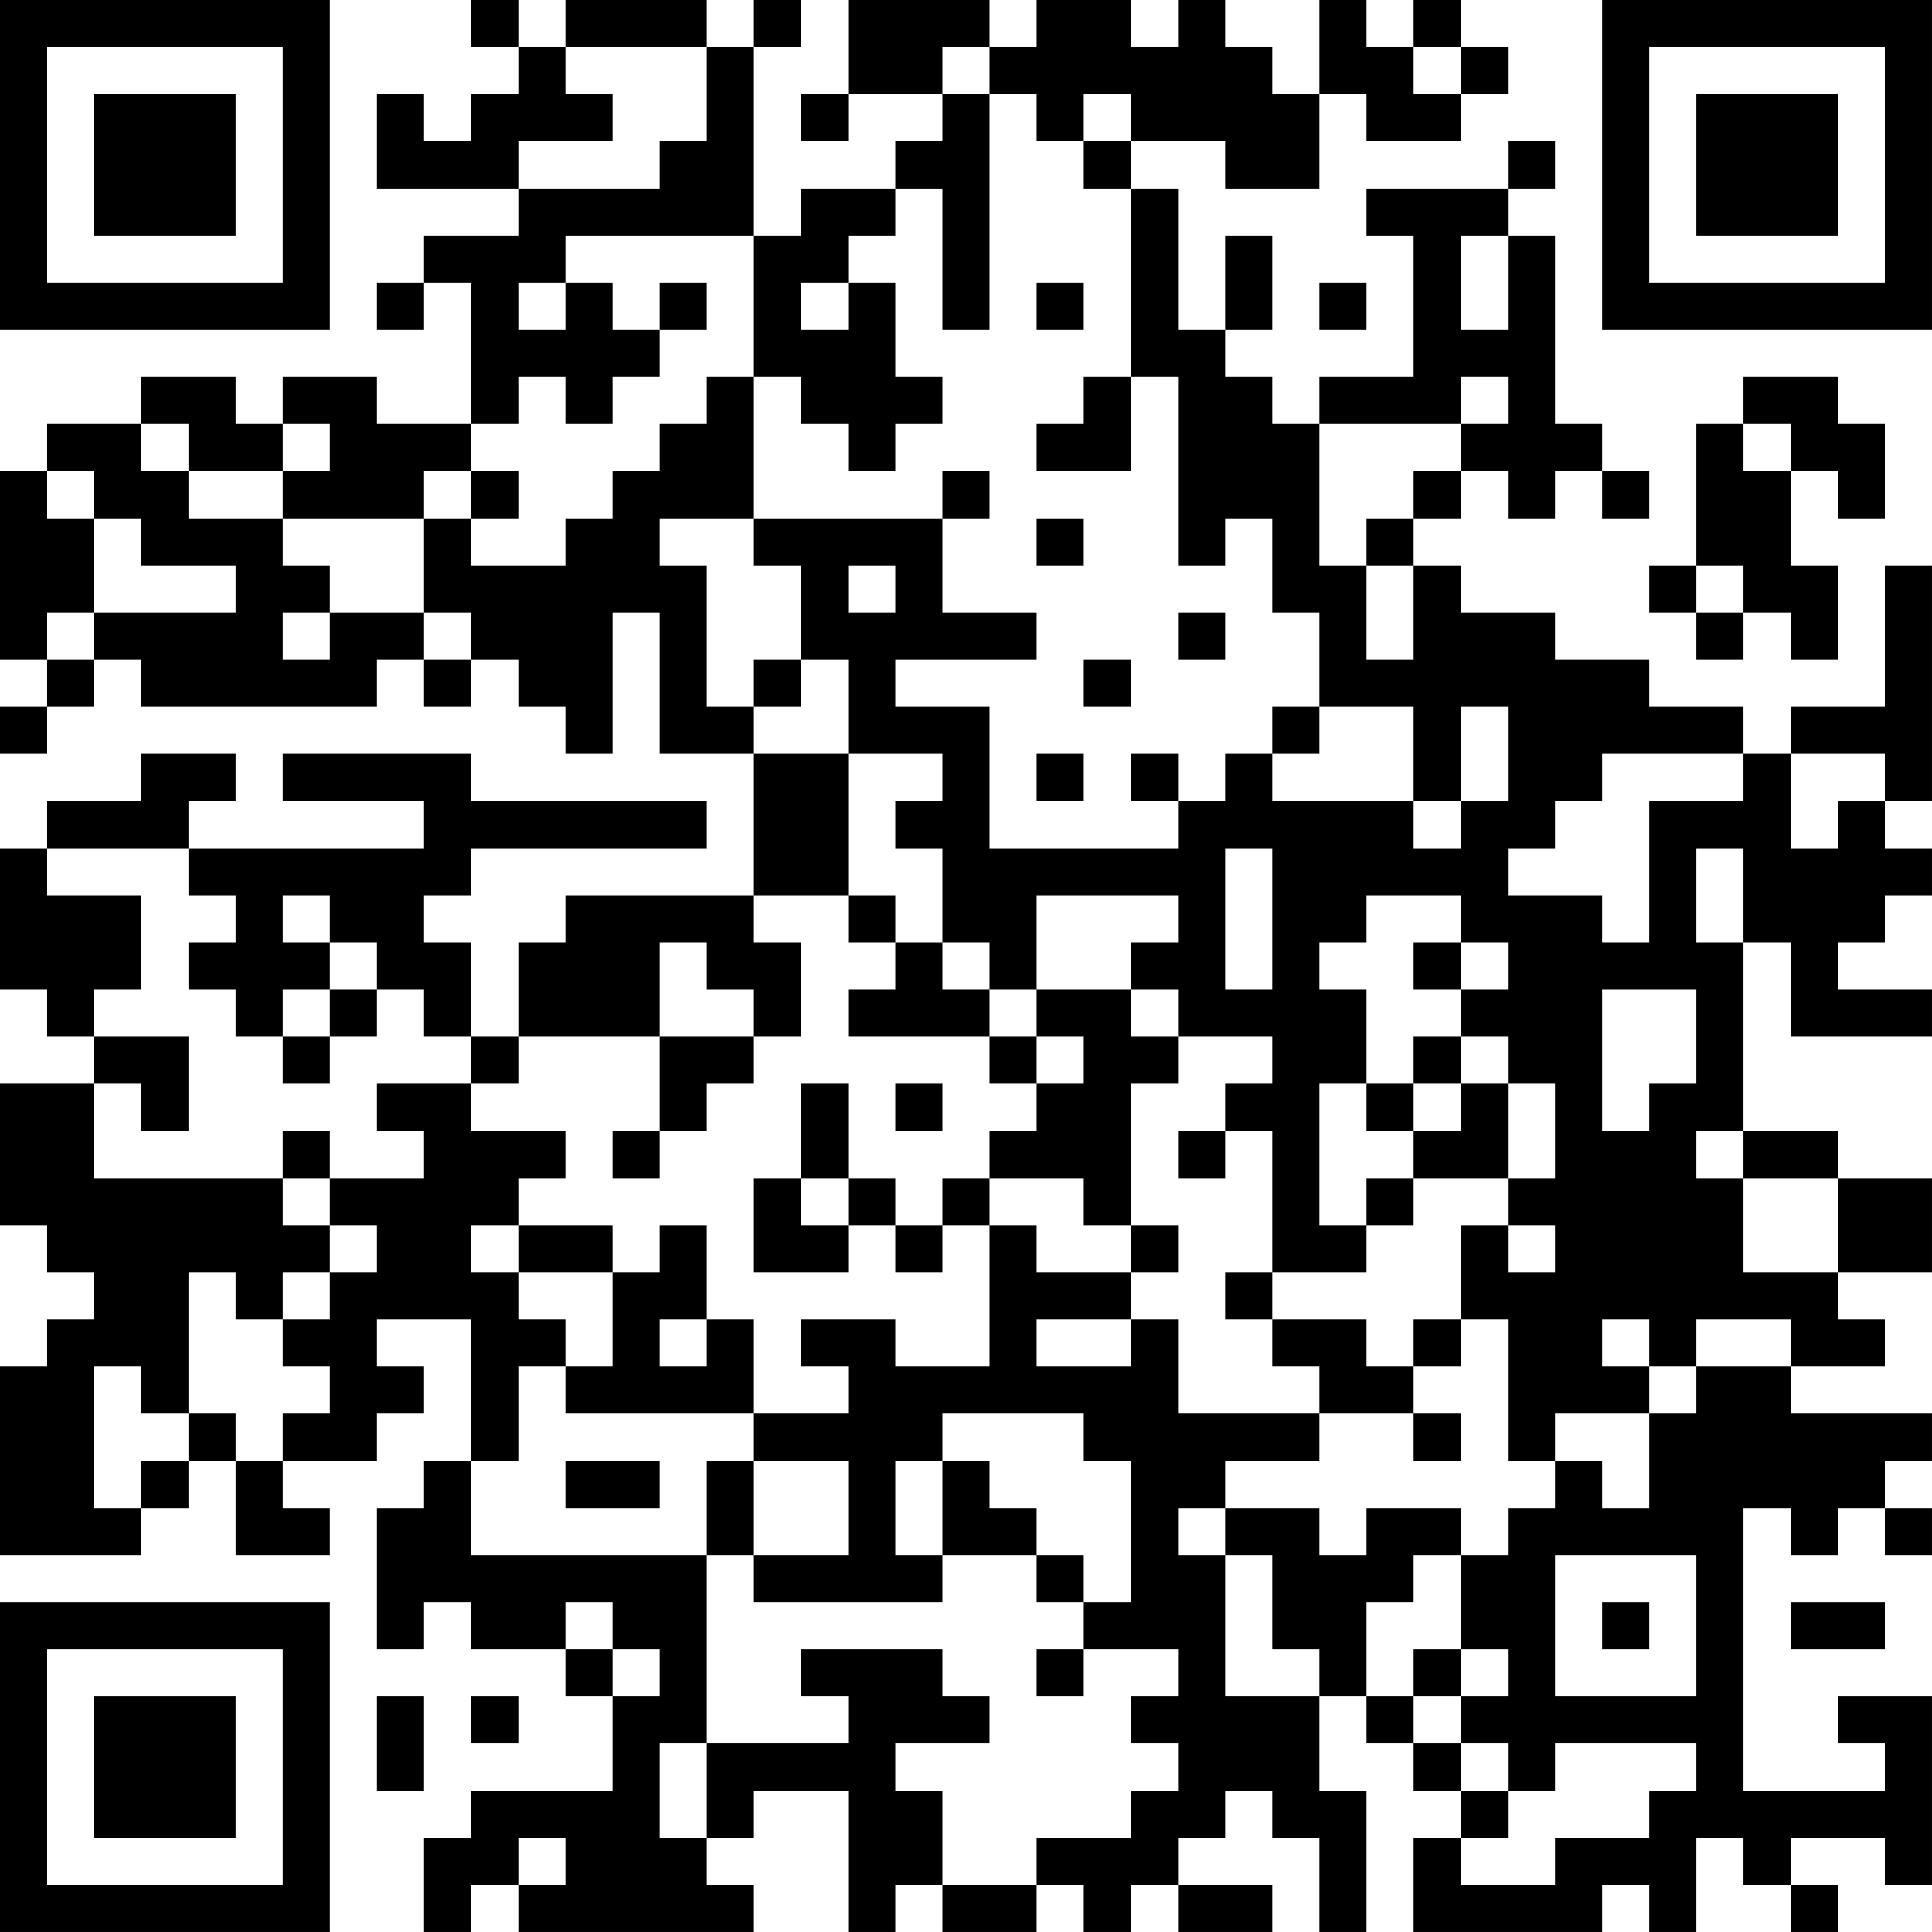 <?xml version="1.0" encoding="UTF-8"?>
<svg xmlns="http://www.w3.org/2000/svg" version="1.1" width="200" height="200" viewBox="0 0 200 200"><rect x="0" y="0" width="200" height="200" fill="#ffffff"/><g transform="scale(4.878)"><g transform="translate(0,0)"><path fill-rule="evenodd" d="M10 0L10 1L11 1L11 2L10 2L10 3L9 3L9 2L8 2L8 4L11 4L11 5L9 5L9 6L8 6L8 7L9 7L9 6L10 6L10 9L8 9L8 8L6 8L6 9L5 9L5 8L3 8L3 9L1 9L1 10L0 10L0 14L1 14L1 15L0 15L0 16L1 16L1 15L2 15L2 14L3 14L3 15L8 15L8 14L9 14L9 15L10 15L10 14L11 14L11 15L12 15L12 16L13 16L13 13L14 13L14 16L16 16L16 19L12 19L12 20L11 20L11 22L10 22L10 20L9 20L9 19L10 19L10 18L15 18L15 17L10 17L10 16L6 16L6 17L9 17L9 18L4 18L4 17L5 17L5 16L3 16L3 17L1 17L1 18L0 18L0 21L1 21L1 22L2 22L2 23L0 23L0 26L1 26L1 27L2 27L2 28L1 28L1 29L0 29L0 33L3 33L3 32L4 32L4 31L5 31L5 33L7 33L7 32L6 32L6 31L8 31L8 30L9 30L9 29L8 29L8 28L10 28L10 31L9 31L9 32L8 32L8 35L9 35L9 34L10 34L10 35L12 35L12 36L13 36L13 38L10 38L10 39L9 39L9 41L10 41L10 40L11 40L11 41L16 41L16 40L15 40L15 39L16 39L16 38L18 38L18 41L19 41L19 40L20 40L20 41L22 41L22 40L23 40L23 41L24 41L24 40L25 40L25 41L27 41L27 40L25 40L25 39L26 39L26 38L27 38L27 39L28 39L28 41L29 41L29 38L28 38L28 36L29 36L29 37L30 37L30 38L31 38L31 39L30 39L30 41L34 41L34 40L35 40L35 41L36 41L36 39L37 39L37 40L38 40L38 41L39 41L39 40L38 40L38 39L40 39L40 40L41 40L41 36L39 36L39 37L40 37L40 38L37 38L37 32L38 32L38 33L39 33L39 32L40 32L40 33L41 33L41 32L40 32L40 31L41 31L41 30L38 30L38 29L40 29L40 28L39 28L39 27L41 27L41 25L39 25L39 24L37 24L37 20L38 20L38 22L41 22L41 21L39 21L39 20L40 20L40 19L41 19L41 18L40 18L40 17L41 17L41 12L40 12L40 15L38 15L38 16L37 16L37 15L35 15L35 14L33 14L33 13L31 13L31 12L30 12L30 11L31 11L31 10L32 10L32 11L33 11L33 10L34 10L34 11L35 11L35 10L34 10L34 9L33 9L33 5L32 5L32 4L33 4L33 3L32 3L32 4L29 4L29 5L30 5L30 8L28 8L28 9L27 9L27 8L26 8L26 7L27 7L27 5L26 5L26 7L25 7L25 4L24 4L24 3L26 3L26 4L28 4L28 2L29 2L29 3L31 3L31 2L32 2L32 1L31 1L31 0L30 0L30 1L29 1L29 0L28 0L28 2L27 2L27 1L26 1L26 0L25 0L25 1L24 1L24 0L22 0L22 1L21 1L21 0L18 0L18 2L17 2L17 3L18 3L18 2L20 2L20 3L19 3L19 4L17 4L17 5L16 5L16 1L17 1L17 0L16 0L16 1L15 1L15 0L12 0L12 1L11 1L11 0ZM12 1L12 2L13 2L13 3L11 3L11 4L14 4L14 3L15 3L15 1ZM20 1L20 2L21 2L21 7L20 7L20 4L19 4L19 5L18 5L18 6L17 6L17 7L18 7L18 6L19 6L19 8L20 8L20 9L19 9L19 10L18 10L18 9L17 9L17 8L16 8L16 5L12 5L12 6L11 6L11 7L12 7L12 6L13 6L13 7L14 7L14 8L13 8L13 9L12 9L12 8L11 8L11 9L10 9L10 10L9 10L9 11L6 11L6 10L7 10L7 9L6 9L6 10L4 10L4 9L3 9L3 10L4 10L4 11L6 11L6 12L7 12L7 13L6 13L6 14L7 14L7 13L9 13L9 14L10 14L10 13L9 13L9 11L10 11L10 12L12 12L12 11L13 11L13 10L14 10L14 9L15 9L15 8L16 8L16 11L14 11L14 12L15 12L15 15L16 15L16 16L18 16L18 19L16 19L16 20L17 20L17 22L16 22L16 21L15 21L15 20L14 20L14 22L11 22L11 23L10 23L10 22L9 22L9 21L8 21L8 20L7 20L7 19L6 19L6 20L7 20L7 21L6 21L6 22L5 22L5 21L4 21L4 20L5 20L5 19L4 19L4 18L1 18L1 19L3 19L3 21L2 21L2 22L4 22L4 24L3 24L3 23L2 23L2 25L6 25L6 26L7 26L7 27L6 27L6 28L5 28L5 27L4 27L4 30L3 30L3 29L2 29L2 32L3 32L3 31L4 31L4 30L5 30L5 31L6 31L6 30L7 30L7 29L6 29L6 28L7 28L7 27L8 27L8 26L7 26L7 25L9 25L9 24L8 24L8 23L10 23L10 24L12 24L12 25L11 25L11 26L10 26L10 27L11 27L11 28L12 28L12 29L11 29L11 31L10 31L10 33L15 33L15 37L14 37L14 39L15 39L15 37L18 37L18 36L17 36L17 35L20 35L20 36L21 36L21 37L19 37L19 38L20 38L20 40L22 40L22 39L24 39L24 38L25 38L25 37L24 37L24 36L25 36L25 35L23 35L23 34L24 34L24 31L23 31L23 30L20 30L20 31L19 31L19 33L20 33L20 34L16 34L16 33L18 33L18 31L16 31L16 30L18 30L18 29L17 29L17 28L19 28L19 29L21 29L21 26L22 26L22 27L24 27L24 28L22 28L22 29L24 29L24 28L25 28L25 30L28 30L28 31L26 31L26 32L25 32L25 33L26 33L26 36L28 36L28 35L27 35L27 33L26 33L26 32L28 32L28 33L29 33L29 32L31 32L31 33L30 33L30 34L29 34L29 36L30 36L30 37L31 37L31 38L32 38L32 39L31 39L31 40L33 40L33 39L35 39L35 38L36 38L36 37L33 37L33 38L32 38L32 37L31 37L31 36L32 36L32 35L31 35L31 33L32 33L32 32L33 32L33 31L34 31L34 32L35 32L35 30L36 30L36 29L38 29L38 28L36 28L36 29L35 29L35 28L34 28L34 29L35 29L35 30L33 30L33 31L32 31L32 28L31 28L31 26L32 26L32 27L33 27L33 26L32 26L32 25L33 25L33 23L32 23L32 22L31 22L31 21L32 21L32 20L31 20L31 19L29 19L29 20L28 20L28 21L29 21L29 23L28 23L28 26L29 26L29 27L27 27L27 24L26 24L26 23L27 23L27 22L25 22L25 21L24 21L24 20L25 20L25 19L22 19L22 21L21 21L21 20L20 20L20 18L19 18L19 17L20 17L20 16L18 16L18 14L17 14L17 12L16 12L16 11L20 11L20 13L22 13L22 14L19 14L19 15L21 15L21 18L25 18L25 17L26 17L26 16L27 16L27 17L30 17L30 18L31 18L31 17L32 17L32 15L31 15L31 17L30 17L30 15L28 15L28 13L27 13L27 11L26 11L26 12L25 12L25 8L24 8L24 4L23 4L23 3L24 3L24 2L23 2L23 3L22 3L22 2L21 2L21 1ZM30 1L30 2L31 2L31 1ZM31 5L31 7L32 7L32 5ZM14 6L14 7L15 7L15 6ZM22 6L22 7L23 7L23 6ZM28 6L28 7L29 7L29 6ZM23 8L23 9L22 9L22 10L24 10L24 8ZM31 8L31 9L28 9L28 12L29 12L29 14L30 14L30 12L29 12L29 11L30 11L30 10L31 10L31 9L32 9L32 8ZM37 8L37 9L36 9L36 12L35 12L35 13L36 13L36 14L37 14L37 13L38 13L38 14L39 14L39 12L38 12L38 10L39 10L39 11L40 11L40 9L39 9L39 8ZM37 9L37 10L38 10L38 9ZM1 10L1 11L2 11L2 13L1 13L1 14L2 14L2 13L5 13L5 12L3 12L3 11L2 11L2 10ZM10 10L10 11L11 11L11 10ZM20 10L20 11L21 11L21 10ZM22 11L22 12L23 12L23 11ZM18 12L18 13L19 13L19 12ZM36 12L36 13L37 13L37 12ZM25 13L25 14L26 14L26 13ZM16 14L16 15L17 15L17 14ZM23 14L23 15L24 15L24 14ZM27 15L27 16L28 16L28 15ZM22 16L22 17L23 17L23 16ZM24 16L24 17L25 17L25 16ZM34 16L34 17L33 17L33 18L32 18L32 19L34 19L34 20L35 20L35 17L37 17L37 16ZM38 16L38 18L39 18L39 17L40 17L40 16ZM26 18L26 21L27 21L27 18ZM36 18L36 20L37 20L37 18ZM18 19L18 20L19 20L19 21L18 21L18 22L21 22L21 23L22 23L22 24L21 24L21 25L20 25L20 26L19 26L19 25L18 25L18 23L17 23L17 25L16 25L16 27L18 27L18 26L19 26L19 27L20 27L20 26L21 26L21 25L23 25L23 26L24 26L24 27L25 27L25 26L24 26L24 23L25 23L25 22L24 22L24 21L22 21L22 22L21 22L21 21L20 21L20 20L19 20L19 19ZM30 20L30 21L31 21L31 20ZM7 21L7 22L6 22L6 23L7 23L7 22L8 22L8 21ZM34 21L34 24L35 24L35 23L36 23L36 21ZM14 22L14 24L13 24L13 25L14 25L14 24L15 24L15 23L16 23L16 22ZM22 22L22 23L23 23L23 22ZM30 22L30 23L29 23L29 24L30 24L30 25L29 25L29 26L30 26L30 25L32 25L32 23L31 23L31 22ZM19 23L19 24L20 24L20 23ZM30 23L30 24L31 24L31 23ZM6 24L6 25L7 25L7 24ZM25 24L25 25L26 25L26 24ZM36 24L36 25L37 25L37 27L39 27L39 25L37 25L37 24ZM17 25L17 26L18 26L18 25ZM11 26L11 27L13 27L13 29L12 29L12 30L16 30L16 28L15 28L15 26L14 26L14 27L13 27L13 26ZM26 27L26 28L27 28L27 29L28 29L28 30L30 30L30 31L31 31L31 30L30 30L30 29L31 29L31 28L30 28L30 29L29 29L29 28L27 28L27 27ZM14 28L14 29L15 29L15 28ZM12 31L12 32L14 32L14 31ZM15 31L15 33L16 33L16 31ZM20 31L20 33L22 33L22 34L23 34L23 33L22 33L22 32L21 32L21 31ZM33 33L33 36L36 36L36 33ZM12 34L12 35L13 35L13 36L14 36L14 35L13 35L13 34ZM34 34L34 35L35 35L35 34ZM38 34L38 35L40 35L40 34ZM22 35L22 36L23 36L23 35ZM30 35L30 36L31 36L31 35ZM8 36L8 38L9 38L9 36ZM10 36L10 37L11 37L11 36ZM11 39L11 40L12 40L12 39ZM0 0L0 7L7 7L7 0ZM1 1L1 6L6 6L6 1ZM2 2L2 5L5 5L5 2ZM34 0L34 7L41 7L41 0ZM35 1L35 6L40 6L40 1ZM36 2L36 5L39 5L39 2ZM0 34L0 41L7 41L7 34ZM1 35L1 40L6 40L6 35ZM2 36L2 39L5 39L5 36Z" fill="#000000"/></g></g></svg>
